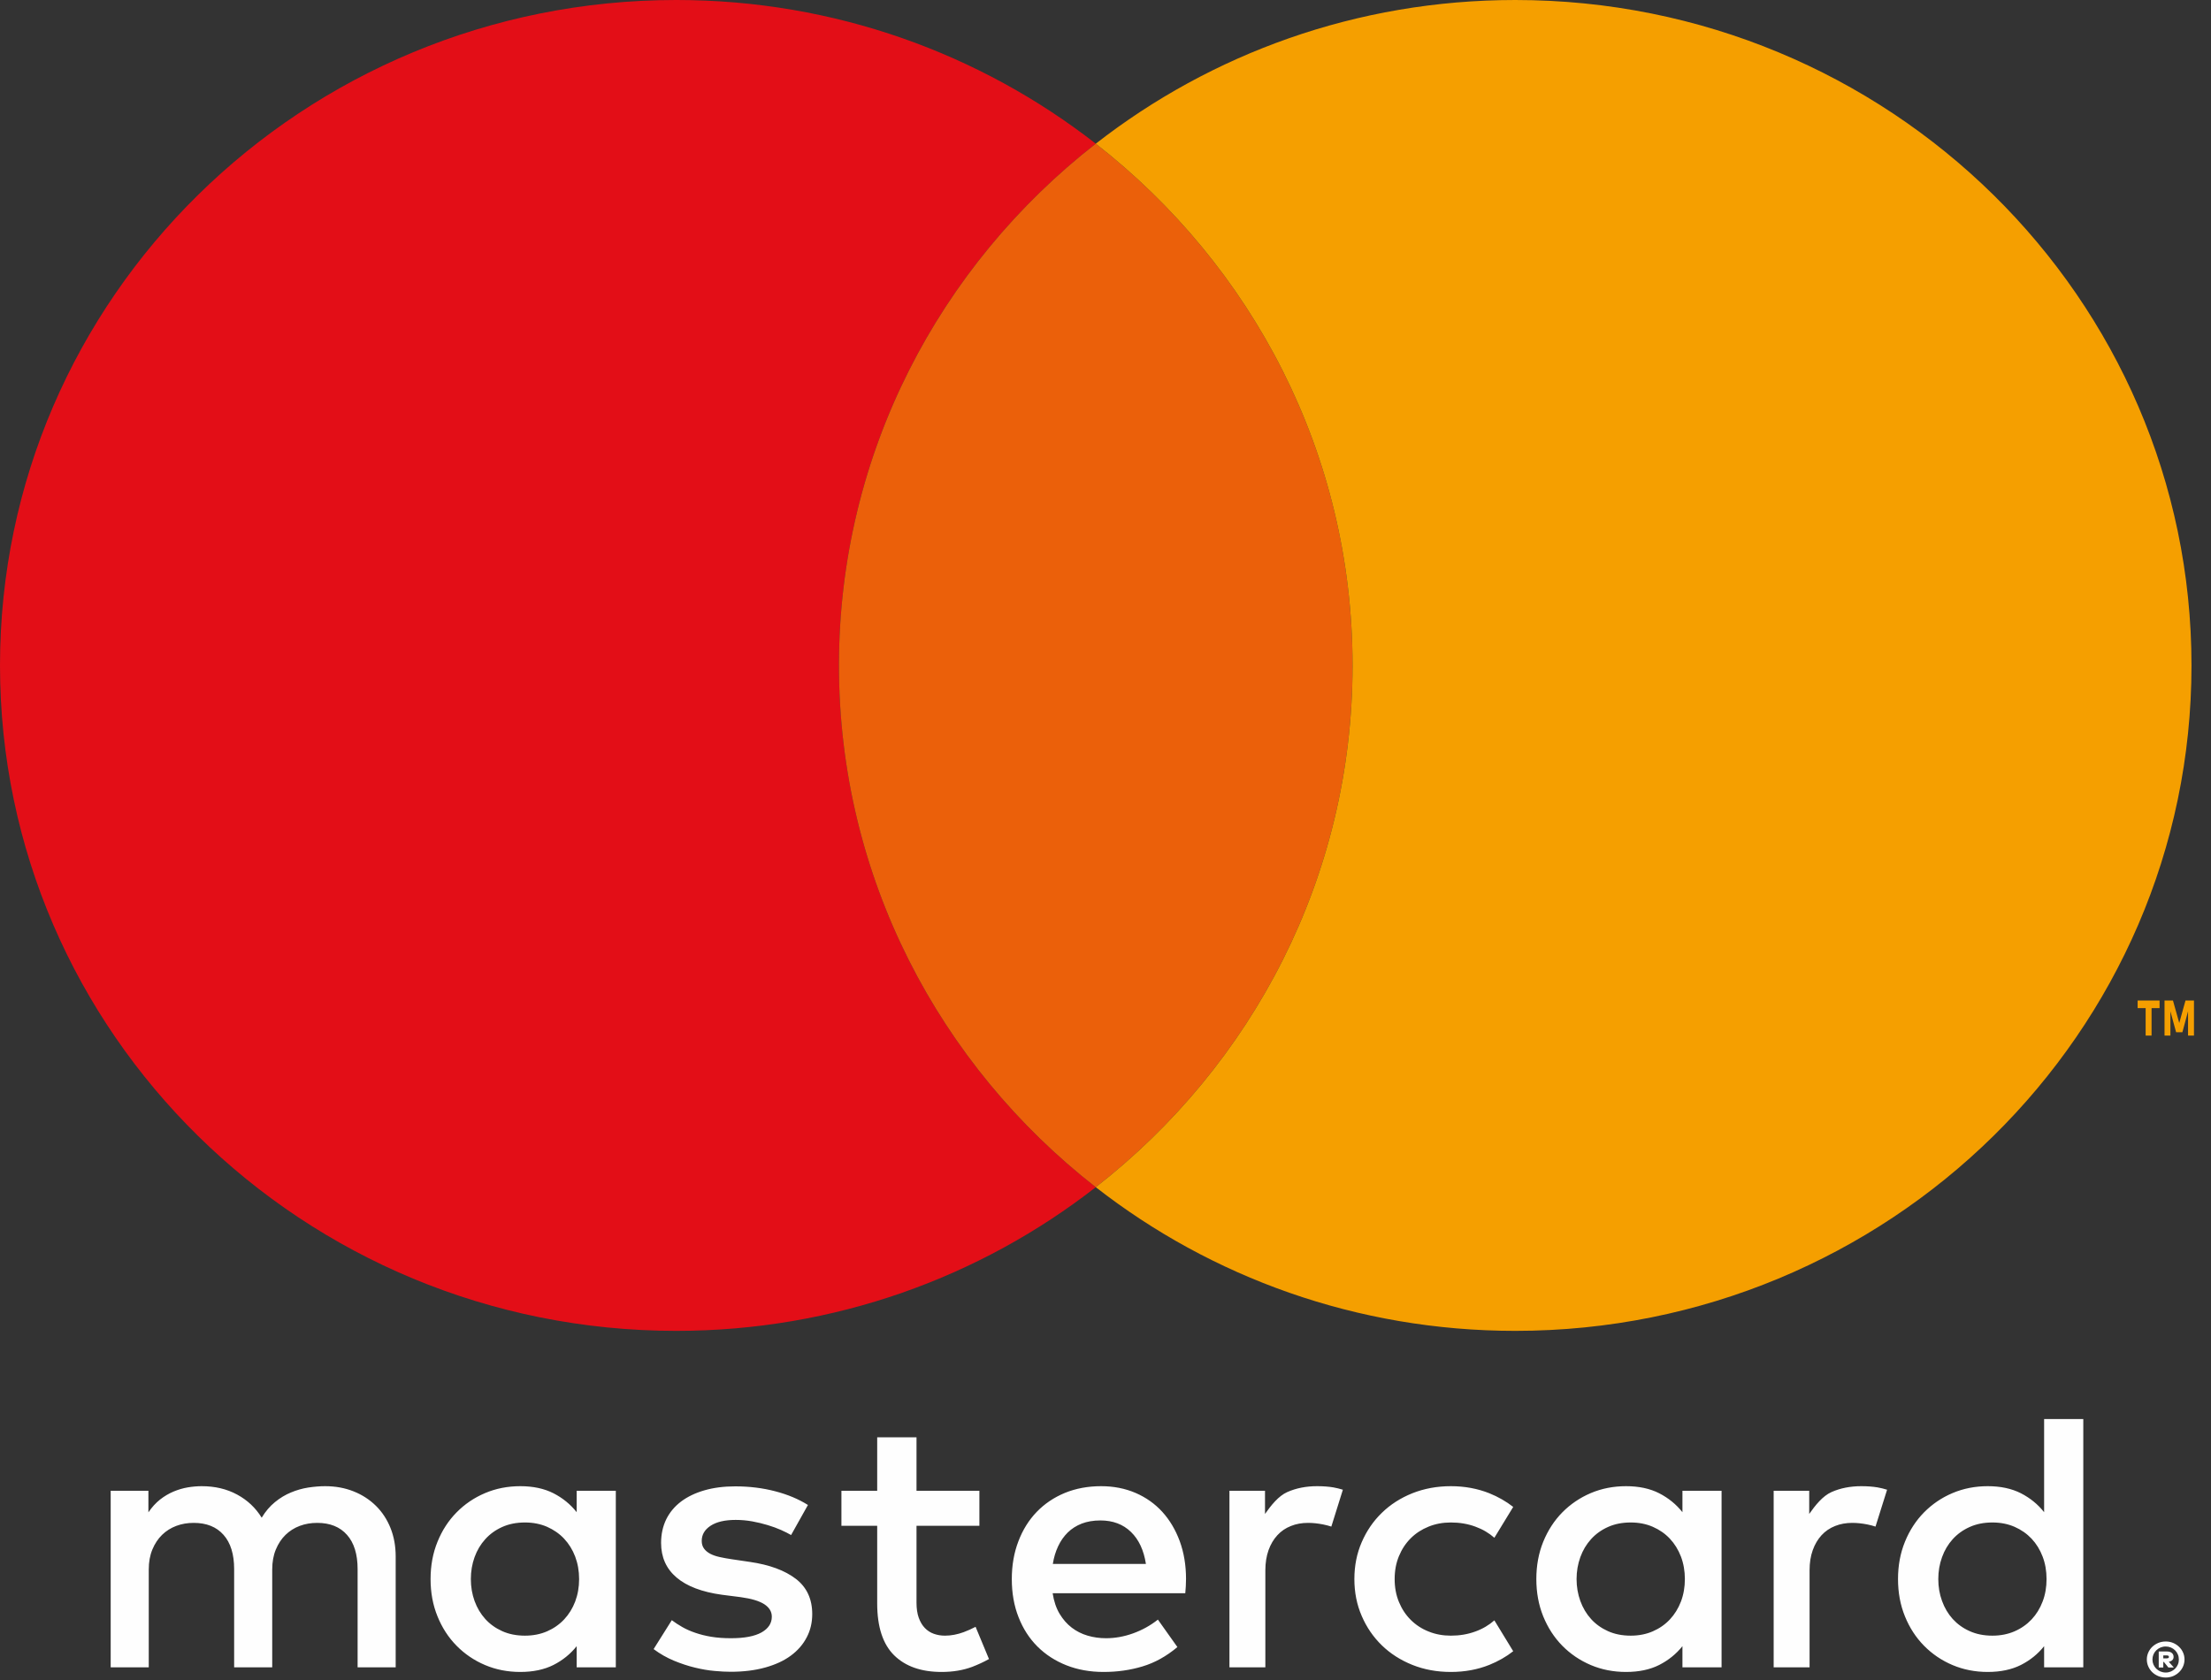 <?xml version="1.0" encoding="UTF-8" standalone="no"?>
<svg width="50px" height="38px" viewBox="0 0 50 38" version="1.1" xmlns="http://www.w3.org/2000/svg" xmlns:xlink="http://www.w3.org/1999/xlink">
    <rect x="0" y="0" width="50" height="38" fill="#333333" stroke="none"/>
    <!-- Generator: Sketch 43.2 (39069) - http://www.bohemiancoding.com/sketch -->
    <title>Brand/Logo-mastercard</title>
    <desc>Created with Sketch.</desc>
    <defs></defs>
    <g id="Symbols" stroke="none" stroke-width="1" fill="none" fill-rule="evenodd">
        <g id="Card/Mastercard-big" transform="translate(-228, -124)">
            <g id="Brand/Logo-mastercard" transform="translate(228, 124)">
                <g id="Group-2">
                    <g id="logo-master">
                        <path d="M8.501,34.06 C8.643,34.2 8.753,34.368 8.831,34.562 C8.909,34.757 8.948,34.971 8.948,35.204 L8.948,37.714 L8.087,37.714 L8.087,35.492 C8.087,35.156 8.007,34.897 7.847,34.717 C7.687,34.536 7.462,34.446 7.173,34.446 C7.033,34.446 6.902,34.468 6.779,34.514 C6.656,34.56 6.549,34.628 6.457,34.717 C6.366,34.806 6.293,34.916 6.238,35.048 C6.183,35.18 6.156,35.331 6.156,35.5 L6.156,37.714 L5.295,37.714 L5.295,35.492 C5.295,35.156 5.215,34.897 5.055,34.717 C4.895,34.536 4.67,34.446 4.381,34.446 C4.241,34.446 4.11,34.468 3.987,34.514 C3.864,34.56 3.757,34.628 3.665,34.717 C3.574,34.806 3.501,34.916 3.446,35.048 C3.391,35.18 3.364,35.331 3.364,35.5 L3.364,37.714 L2.503,37.714 L2.503,33.72 L3.356,33.72 L3.356,34.208 C3.435,34.091 3.523,33.995 3.62,33.918 C3.717,33.842 3.819,33.782 3.926,33.737 C4.032,33.693 4.14,33.661 4.247,33.643 C4.356,33.625 4.46,33.616 4.561,33.616 C4.862,33.616 5.129,33.679 5.363,33.806 C5.596,33.932 5.781,34.106 5.918,34.329 C6.003,34.187 6.103,34.07 6.217,33.977 C6.332,33.883 6.453,33.81 6.58,33.758 C6.707,33.705 6.837,33.668 6.97,33.647 C7.102,33.627 7.23,33.616 7.353,33.616 C7.585,33.616 7.799,33.655 7.995,33.733 C8.19,33.81 8.359,33.92 8.501,34.06 Z M13.041,34.204 L13.041,33.72 L13.926,33.72 L13.926,37.714 L13.041,37.714 L13.041,37.235 C12.9,37.412 12.725,37.554 12.516,37.66 C12.307,37.765 12.057,37.818 11.766,37.818 C11.481,37.818 11.215,37.766 10.97,37.662 C10.724,37.558 10.509,37.412 10.326,37.226 C10.142,37.04 9.998,36.818 9.894,36.561 C9.789,36.304 9.737,36.023 9.737,35.717 C9.737,35.411 9.789,35.13 9.894,34.873 C9.998,34.616 10.142,34.394 10.326,34.208 C10.509,34.022 10.724,33.876 10.97,33.772 C11.215,33.668 11.481,33.616 11.766,33.616 C12.057,33.616 12.307,33.67 12.516,33.776 C12.725,33.883 12.9,34.026 13.041,34.204 Z M13.007,36.226 C13.066,36.07 13.096,35.901 13.096,35.717 C13.096,35.534 13.066,35.364 13.007,35.208 C12.948,35.053 12.864,34.918 12.757,34.804 C12.65,34.69 12.521,34.601 12.372,34.535 C12.222,34.47 12.055,34.437 11.872,34.437 C11.68,34.437 11.508,34.471 11.357,34.539 C11.206,34.607 11.078,34.699 10.974,34.815 C10.869,34.93 10.789,35.065 10.732,35.221 C10.676,35.377 10.648,35.542 10.648,35.717 C10.648,35.892 10.676,36.058 10.732,36.213 C10.789,36.369 10.869,36.504 10.974,36.62 C11.078,36.735 11.206,36.827 11.357,36.895 C11.508,36.963 11.68,36.997 11.872,36.997 C12.055,36.997 12.222,36.964 12.372,36.899 C12.521,36.834 12.65,36.744 12.757,36.63 C12.864,36.516 12.948,36.381 13.007,36.226 Z M17.996,35.711 C18.244,35.901 18.368,36.167 18.368,36.509 C18.368,36.701 18.327,36.877 18.243,37.036 C18.16,37.196 18.04,37.334 17.884,37.449 C17.727,37.565 17.533,37.654 17.303,37.718 C17.073,37.782 16.812,37.814 16.522,37.814 C16.417,37.814 16.296,37.808 16.157,37.795 C16.019,37.783 15.872,37.758 15.717,37.72 C15.561,37.683 15.403,37.63 15.242,37.564 C15.081,37.497 14.927,37.41 14.781,37.301 L15.192,36.647 C15.265,36.702 15.345,36.754 15.431,36.803 C15.517,36.852 15.614,36.895 15.723,36.932 C15.832,36.97 15.952,37 16.083,37.022 C16.215,37.044 16.363,37.055 16.53,37.055 C16.835,37.055 17.065,37.011 17.221,36.924 C17.376,36.836 17.454,36.718 17.454,36.568 C17.454,36.454 17.397,36.36 17.284,36.286 C17.171,36.213 16.993,36.159 16.75,36.126 L16.327,36.072 C15.875,36.01 15.533,35.88 15.3,35.682 C15.066,35.483 14.95,35.222 14.95,34.9 C14.95,34.703 14.989,34.525 15.066,34.366 C15.144,34.208 15.256,34.074 15.401,33.964 C15.547,33.854 15.722,33.77 15.929,33.71 C16.135,33.65 16.368,33.62 16.628,33.62 C16.947,33.62 17.247,33.657 17.53,33.731 C17.812,33.804 18.059,33.908 18.271,34.041 L17.89,34.721 C17.828,34.685 17.751,34.646 17.661,34.606 C17.571,34.566 17.47,34.529 17.36,34.496 C17.25,34.462 17.134,34.435 17.011,34.412 C16.888,34.39 16.763,34.379 16.636,34.379 C16.393,34.379 16.205,34.423 16.071,34.51 C15.936,34.598 15.869,34.712 15.869,34.854 C15.869,34.924 15.887,34.982 15.922,35.029 C15.957,35.077 16.005,35.115 16.064,35.146 C16.123,35.177 16.194,35.201 16.276,35.219 C16.358,35.237 16.445,35.253 16.539,35.267 L16.958,35.329 C17.401,35.393 17.747,35.521 17.996,35.711 Z M26.285,34.197 C26.453,34.382 26.584,34.603 26.679,34.86 C26.773,35.117 26.821,35.402 26.821,35.713 C26.821,35.769 26.819,35.824 26.816,35.88 C26.813,35.935 26.809,35.988 26.804,36.038 L23.805,36.038 C23.833,36.219 23.885,36.373 23.961,36.501 C24.038,36.629 24.129,36.734 24.237,36.816 C24.344,36.898 24.464,36.958 24.597,36.997 C24.729,37.036 24.868,37.055 25.012,37.055 C25.215,37.055 25.419,37.019 25.624,36.945 C25.829,36.871 26.016,36.768 26.185,36.634 L26.626,37.255 C26.377,37.464 26.114,37.61 25.836,37.693 C25.558,37.777 25.265,37.818 24.957,37.818 C24.652,37.818 24.372,37.768 24.118,37.668 C23.864,37.568 23.645,37.426 23.461,37.243 C23.278,37.06 23.135,36.839 23.034,36.58 C22.932,36.322 22.881,36.034 22.881,35.717 C22.881,35.406 22.931,35.121 23.03,34.863 C23.128,34.604 23.267,34.382 23.445,34.197 C23.623,34.013 23.835,33.87 24.082,33.768 C24.329,33.667 24.602,33.616 24.902,33.616 C25.184,33.616 25.443,33.667 25.679,33.768 C25.915,33.87 26.117,34.013 26.285,34.197 Z M23.809,35.375 L25.914,35.375 C25.866,35.064 25.753,34.822 25.575,34.65 C25.397,34.478 25.167,34.391 24.885,34.391 C24.727,34.391 24.586,34.415 24.463,34.462 C24.34,34.51 24.235,34.577 24.146,34.664 C24.057,34.752 23.984,34.856 23.928,34.977 C23.871,35.098 23.831,35.231 23.809,35.375 Z M38.047,34.204 L38.047,33.72 L38.932,33.72 L38.932,37.714 L38.047,37.714 L38.047,37.235 C37.905,37.412 37.73,37.554 37.521,37.66 C37.313,37.765 37.063,37.818 36.772,37.818 C36.486,37.818 36.221,37.766 35.975,37.662 C35.73,37.558 35.515,37.412 35.331,37.226 C35.148,37.04 35.004,36.818 34.899,36.561 C34.795,36.304 34.743,36.023 34.743,35.717 C34.743,35.411 34.795,35.13 34.899,34.873 C35.004,34.616 35.148,34.394 35.331,34.208 C35.515,34.022 35.73,33.876 35.975,33.772 C36.221,33.668 36.486,33.616 36.772,33.616 C37.063,33.616 37.313,33.67 37.521,33.776 C37.73,33.883 37.905,34.026 38.047,34.204 Z M38.013,36.226 C38.072,36.07 38.102,35.901 38.102,35.717 C38.102,35.534 38.072,35.364 38.013,35.208 C37.953,35.053 37.87,34.918 37.763,34.804 C37.656,34.69 37.527,34.601 37.377,34.535 C37.228,34.47 37.061,34.437 36.878,34.437 C36.685,34.437 36.514,34.471 36.363,34.539 C36.212,34.607 36.084,34.699 35.98,34.815 C35.875,34.93 35.795,35.065 35.738,35.221 C35.682,35.377 35.653,35.542 35.653,35.717 C35.653,35.892 35.682,36.058 35.738,36.213 C35.795,36.369 35.875,36.504 35.98,36.62 C36.084,36.735 36.212,36.827 36.363,36.895 C36.514,36.963 36.685,36.997 36.878,36.997 C37.061,36.997 37.228,36.964 37.377,36.899 C37.527,36.834 37.656,36.744 37.763,36.63 C37.87,36.516 37.953,36.381 38.013,36.226 Z M21.792,36.918 C21.887,36.882 21.977,36.842 22.062,36.797 L22.365,37.526 C22.248,37.591 22.122,37.65 21.987,37.702 C21.782,37.779 21.551,37.818 21.294,37.818 C20.834,37.818 20.476,37.693 20.22,37.441 C19.965,37.189 19.837,36.798 19.837,36.267 L19.837,34.512 L19.028,34.512 L19.028,33.72 L19.837,33.72 L19.837,32.511 L20.726,32.511 L20.726,33.72 L22.148,33.72 L22.148,34.512 L20.726,34.512 L20.726,36.251 C20.726,36.384 20.743,36.498 20.777,36.593 C20.811,36.687 20.857,36.764 20.915,36.824 C20.973,36.884 21.041,36.928 21.118,36.955 C21.196,36.983 21.28,36.997 21.37,36.997 C21.509,36.997 21.649,36.97 21.792,36.918 Z M29.785,33.616 C29.92,33.616 30.042,33.625 30.151,33.643 C30.225,33.656 30.297,33.674 30.368,33.696 L30.107,34.53 C30.051,34.512 29.992,34.496 29.928,34.483 C29.804,34.458 29.689,34.446 29.581,34.446 C29.44,34.446 29.31,34.469 29.192,34.517 C29.073,34.564 28.971,34.633 28.887,34.725 C28.802,34.817 28.735,34.929 28.687,35.063 C28.64,35.196 28.615,35.348 28.615,35.517 L28.615,37.714 L27.803,37.714 L27.803,33.72 L28.607,33.72 L28.607,34.244 C28.743,34.052 28.91,33.838 29.111,33.749 C29.312,33.66 29.536,33.616 29.785,33.616 Z M42.091,33.616 C42.227,33.616 42.349,33.625 42.458,33.643 C42.532,33.656 42.604,33.674 42.675,33.696 L42.413,34.53 C42.358,34.512 42.299,34.496 42.235,34.483 C42.111,34.458 41.995,34.446 41.888,34.446 C41.747,34.446 41.617,34.469 41.498,34.517 C41.38,34.564 41.278,34.633 41.193,34.725 C41.109,34.817 41.042,34.929 40.994,35.063 C40.946,35.196 40.922,35.348 40.922,35.517 L40.922,37.714 L40.11,37.714 L40.11,33.72 L40.914,33.72 L40.914,34.244 C41.049,34.052 41.217,33.838 41.418,33.749 C41.618,33.66 41.843,33.616 42.091,33.616 Z M46.226,32.097 L47.112,32.097 L47.112,37.714 L46.226,37.714 L46.226,37.235 C46.085,37.412 45.91,37.554 45.701,37.66 C45.492,37.765 45.242,37.818 44.951,37.818 C44.666,37.818 44.401,37.766 44.155,37.662 C43.909,37.558 43.695,37.412 43.511,37.226 C43.328,37.04 43.183,36.818 43.079,36.561 C42.974,36.304 42.922,36.023 42.922,35.717 C42.922,35.411 42.974,35.13 43.079,34.873 C43.183,34.616 43.328,34.394 43.511,34.208 C43.695,34.022 43.909,33.876 44.155,33.772 C44.401,33.668 44.666,33.616 44.951,33.616 C45.242,33.616 45.492,33.67 45.701,33.776 C45.91,33.883 46.085,34.026 46.226,34.204 L46.226,32.097 Z M46.192,36.226 C46.252,36.07 46.281,35.901 46.281,35.717 C46.281,35.534 46.252,35.364 46.192,35.208 C46.133,35.053 46.05,34.918 45.943,34.804 C45.835,34.69 45.707,34.601 45.557,34.535 C45.407,34.47 45.241,34.437 45.057,34.437 C44.865,34.437 44.694,34.471 44.543,34.539 C44.391,34.607 44.264,34.699 44.159,34.815 C44.055,34.93 43.974,35.065 43.918,35.221 C43.861,35.377 43.833,35.542 43.833,35.717 C43.833,35.892 43.861,36.058 43.918,36.213 C43.974,36.369 44.055,36.504 44.159,36.62 C44.264,36.735 44.391,36.827 44.543,36.895 C44.694,36.963 44.865,36.997 45.057,36.997 C45.241,36.997 45.407,36.964 45.557,36.899 C45.707,36.834 45.835,36.744 45.943,36.63 C46.05,36.516 46.133,36.381 46.192,36.226 Z M31.903,34.794 C31.79,34.906 31.701,35.041 31.636,35.198 C31.571,35.355 31.539,35.528 31.539,35.717 C31.539,35.906 31.571,36.079 31.636,36.236 C31.701,36.393 31.79,36.528 31.903,36.64 C32.016,36.753 32.15,36.841 32.306,36.903 C32.461,36.966 32.629,36.997 32.81,36.997 C33.009,36.997 33.193,36.966 33.364,36.903 C33.53,36.843 33.673,36.758 33.794,36.651 L34.22,37.349 C34.06,37.475 33.88,37.577 33.68,37.658 C33.413,37.765 33.123,37.818 32.81,37.818 C32.496,37.818 32.206,37.765 31.939,37.658 C31.672,37.551 31.442,37.403 31.249,37.216 C31.056,37.028 30.904,36.807 30.794,36.551 C30.683,36.295 30.628,36.017 30.628,35.717 C30.628,35.417 30.683,35.139 30.794,34.883 C30.904,34.628 31.056,34.406 31.249,34.219 C31.442,34.031 31.672,33.883 31.939,33.776 C32.206,33.67 32.496,33.616 32.81,33.616 C33.123,33.616 33.413,33.67 33.68,33.776 C33.88,33.857 34.06,33.96 34.22,34.085 L33.794,34.783 C33.673,34.676 33.53,34.591 33.364,34.531 C33.193,34.468 33.009,34.437 32.81,34.437 C32.629,34.437 32.461,34.468 32.306,34.531 C32.15,34.594 32.016,34.681 31.903,34.794 Z" id="Combined-Shape" fill="#FEFEFE"></path>
                        <path d="M48.921,37.444 L48.921,37.51 L48.999,37.51 C49.015,37.51 49.027,37.507 49.036,37.503 C49.044,37.498 49.048,37.489 49.048,37.477 C49.048,37.466 49.044,37.457 49.036,37.452 C49.027,37.446 49.015,37.444 48.999,37.444 L48.921,37.444 Z M49.001,37.355 C49.051,37.355 49.089,37.367 49.115,37.389 C49.141,37.411 49.154,37.44 49.154,37.477 C49.154,37.506 49.145,37.53 49.126,37.549 C49.108,37.568 49.081,37.581 49.045,37.587 L49.159,37.717 L49.036,37.717 L48.933,37.59 L48.921,37.59 L48.921,37.717 L48.818,37.717 L48.818,37.355 L49.001,37.355 Z M48.977,37.831 C49.018,37.831 49.056,37.823 49.093,37.808 C49.129,37.792 49.161,37.771 49.187,37.745 C49.214,37.718 49.235,37.687 49.25,37.651 C49.266,37.616 49.273,37.577 49.273,37.536 C49.273,37.496 49.266,37.457 49.25,37.421 C49.235,37.385 49.214,37.354 49.187,37.328 C49.161,37.302 49.129,37.281 49.093,37.265 C49.056,37.25 49.018,37.242 48.977,37.242 C48.934,37.242 48.895,37.25 48.858,37.265 C48.822,37.281 48.79,37.302 48.763,37.328 C48.736,37.354 48.715,37.385 48.699,37.421 C48.684,37.457 48.676,37.496 48.676,37.536 C48.676,37.577 48.684,37.616 48.699,37.651 C48.715,37.687 48.736,37.718 48.763,37.745 C48.79,37.771 48.822,37.792 48.858,37.808 C48.895,37.823 48.934,37.831 48.977,37.831 L48.977,37.831 Z M48.977,37.129 C49.036,37.129 49.091,37.14 49.143,37.161 C49.194,37.183 49.239,37.212 49.277,37.249 C49.316,37.286 49.346,37.328 49.368,37.378 C49.39,37.427 49.401,37.48 49.401,37.536 C49.401,37.592 49.39,37.644 49.368,37.694 C49.346,37.744 49.316,37.787 49.277,37.824 C49.239,37.861 49.194,37.89 49.143,37.912 C49.091,37.933 49.036,37.944 48.977,37.944 C48.917,37.944 48.86,37.933 48.808,37.912 C48.756,37.89 48.711,37.861 48.672,37.824 C48.634,37.787 48.604,37.744 48.582,37.694 C48.56,37.644 48.549,37.592 48.549,37.536 C48.549,37.48 48.56,37.427 48.582,37.378 C48.604,37.328 48.634,37.286 48.672,37.249 C48.711,37.212 48.756,37.183 48.808,37.161 C48.86,37.14 48.917,37.129 48.977,37.129 L48.977,37.129 Z" id="Fill-21" fill="#FEFEFE"></path>
                        <path d="M18.972,15.051 C18.972,10.267 21.244,6.007 24.78,3.25 C22.172,1.217 18.878,-5.79172697e-05 15.293,-5.79172697e-05 C6.847,-5.79172697e-05 -1.96160419e-05,6.739 -1.96160419e-05,15.051 C-1.96160419e-05,23.364 6.847,30.103 15.293,30.103 C18.878,30.103 22.172,28.886 24.78,26.853 C21.244,24.096 18.972,19.836 18.972,15.051" id="Fill-24" fill="#E30E17"></path>
                        <path d="M18.972,15.051 C18.972,19.836 21.244,24.096 24.78,26.853 C28.316,24.096 30.587,19.836 30.587,15.051 C30.587,10.267 28.316,6.007 24.78,3.25 C21.244,6.007 18.972,10.267 18.972,15.051" id="Fill-27" fill="#EB600A"></path>
                        <path d="M49.481,23.424 L49.481,22.874 L49.353,23.348 L49.211,23.348 L49.082,22.875 L49.082,23.424 L48.949,23.424 L48.949,22.631 L49.14,22.631 L49.282,23.139 L49.423,22.631 L49.615,22.631 L49.615,23.424 L49.481,23.424 Z M48.522,23.424 L48.522,22.802 L48.341,22.802 L48.341,22.631 L48.837,22.631 L48.837,22.802 L48.656,22.802 L48.656,23.424 L48.522,23.424 Z" id="Fill-29" fill="#F59F00"></path>
                        <path d="M34.266,-1.93057566e-05 C30.681,-1.93057566e-05 27.387,1.217 24.78,3.25 C28.316,6.007 30.587,10.267 30.587,15.052 C30.587,19.836 28.316,24.096 24.78,26.853 C27.387,28.886 30.681,30.103 34.266,30.103 C42.712,30.103 49.559,23.364 49.559,15.052 C49.559,6.739 42.712,-1.93057566e-05 34.266,-1.93057566e-05" id="Fill-31" fill="#F59F00"></path>
                    </g>
                </g>
            </g>
        </g>
    </g>
</svg>